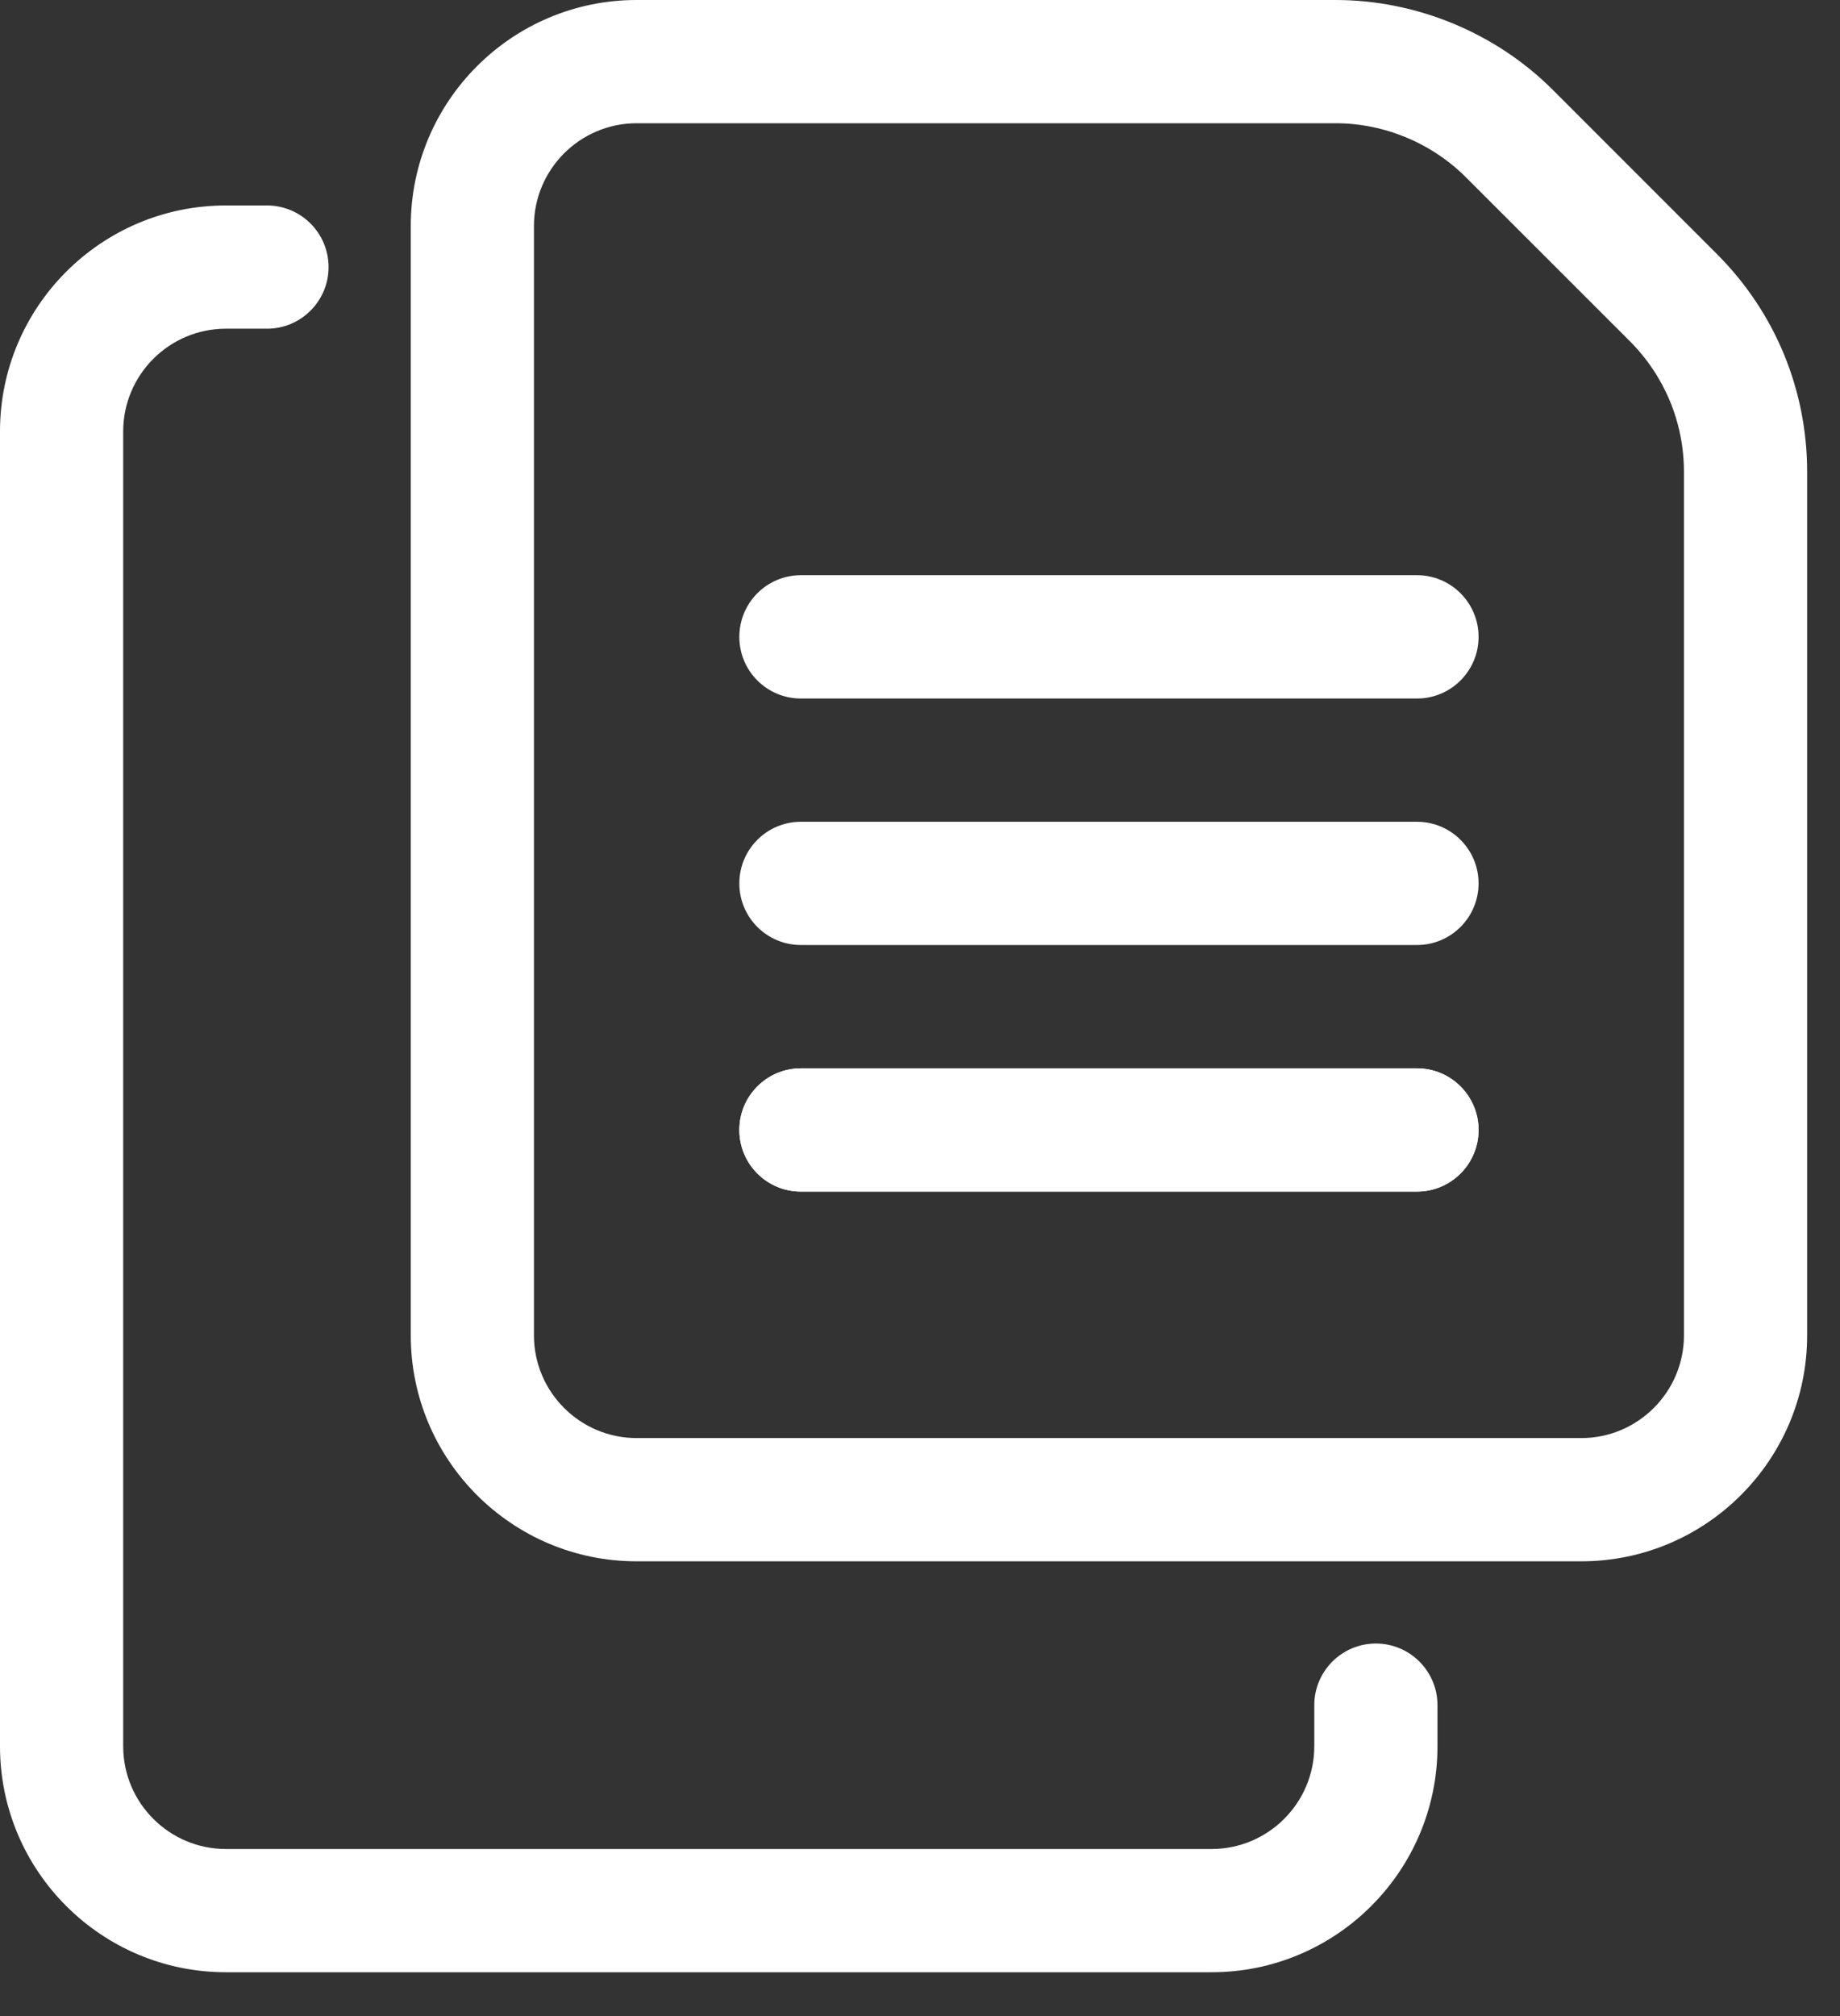 <svg width="21" height="23" viewBox="0 0 21 23" fill="none" xmlns="http://www.w3.org/2000/svg">
<rect x="0" y="0" width="21" height="23" fill="#333333" stroke="none"/>
<path d="M18.047 17.812H7.266C5.843 17.812 4.688 16.657 4.688 15.234V2.578C4.688 1.156 5.843 0 7.266 0H15.242C16.167 0 17.074 0.375 17.727 1.03L19.595 2.898C20.259 3.562 20.625 4.446 20.625 5.384V15.234C20.625 16.657 19.469 17.812 18.047 17.812ZM7.266 1.406C6.62 1.406 6.094 1.932 6.094 2.578V15.234C6.094 15.88 6.62 16.406 7.266 16.406H18.047C18.693 16.406 19.219 15.88 19.219 15.234V5.384C19.219 4.821 18.999 4.291 18.601 3.892L16.733 2.025C16.34 1.631 15.798 1.406 15.242 1.406H7.266Z" fill="white"/>
<path d="M13.828 22.5H2.578C1.156 22.5 0 21.344 0 19.922V4.922C0 3.5 1.156 2.344 2.578 2.344H3.047C3.435 2.344 3.75 2.659 3.75 3.047C3.75 3.435 3.435 3.75 3.047 3.75H2.578C1.932 3.75 1.406 4.276 1.406 4.922V19.922C1.406 20.568 1.932 21.094 2.578 21.094H13.828C14.474 21.094 15 20.568 15 19.922V19.453C15 19.065 15.315 18.75 15.703 18.75C16.091 18.75 16.406 19.065 16.406 19.453V19.922C16.406 21.344 15.25 22.5 13.828 22.5Z" fill="white"/>
<path d="M16.172 7.969H9.141C8.752 7.969 8.438 7.654 8.438 7.266C8.438 6.877 8.752 6.562 9.141 6.562H16.172C16.56 6.562 16.875 6.877 16.875 7.266C16.875 7.654 16.56 7.969 16.172 7.969Z" fill="white"/>
<path d="M16.172 10.781H9.141C8.752 10.781 8.438 10.466 8.438 10.078C8.438 9.69 8.752 9.375 9.141 9.375H16.172C16.56 9.375 16.875 9.69 16.875 10.078C16.875 10.466 16.56 10.781 16.172 10.781Z" fill="white"/>
<path d="M16.172 13.594H9.141C8.752 13.594 8.438 13.279 8.438 12.891C8.438 12.503 8.752 12.188 9.141 12.188H16.172C16.56 12.188 16.875 12.503 16.875 12.891C16.875 13.279 16.56 13.594 16.172 13.594Z" fill="white"/>
<path d="M16.172 13.594H9.141C8.752 13.594 8.438 13.279 8.438 12.891C8.438 12.503 8.752 12.188 9.141 12.188H16.172C16.56 12.188 16.875 12.503 16.875 12.891C16.875 13.279 16.56 13.594 16.172 13.594Z" fill="white"/>
</svg>
